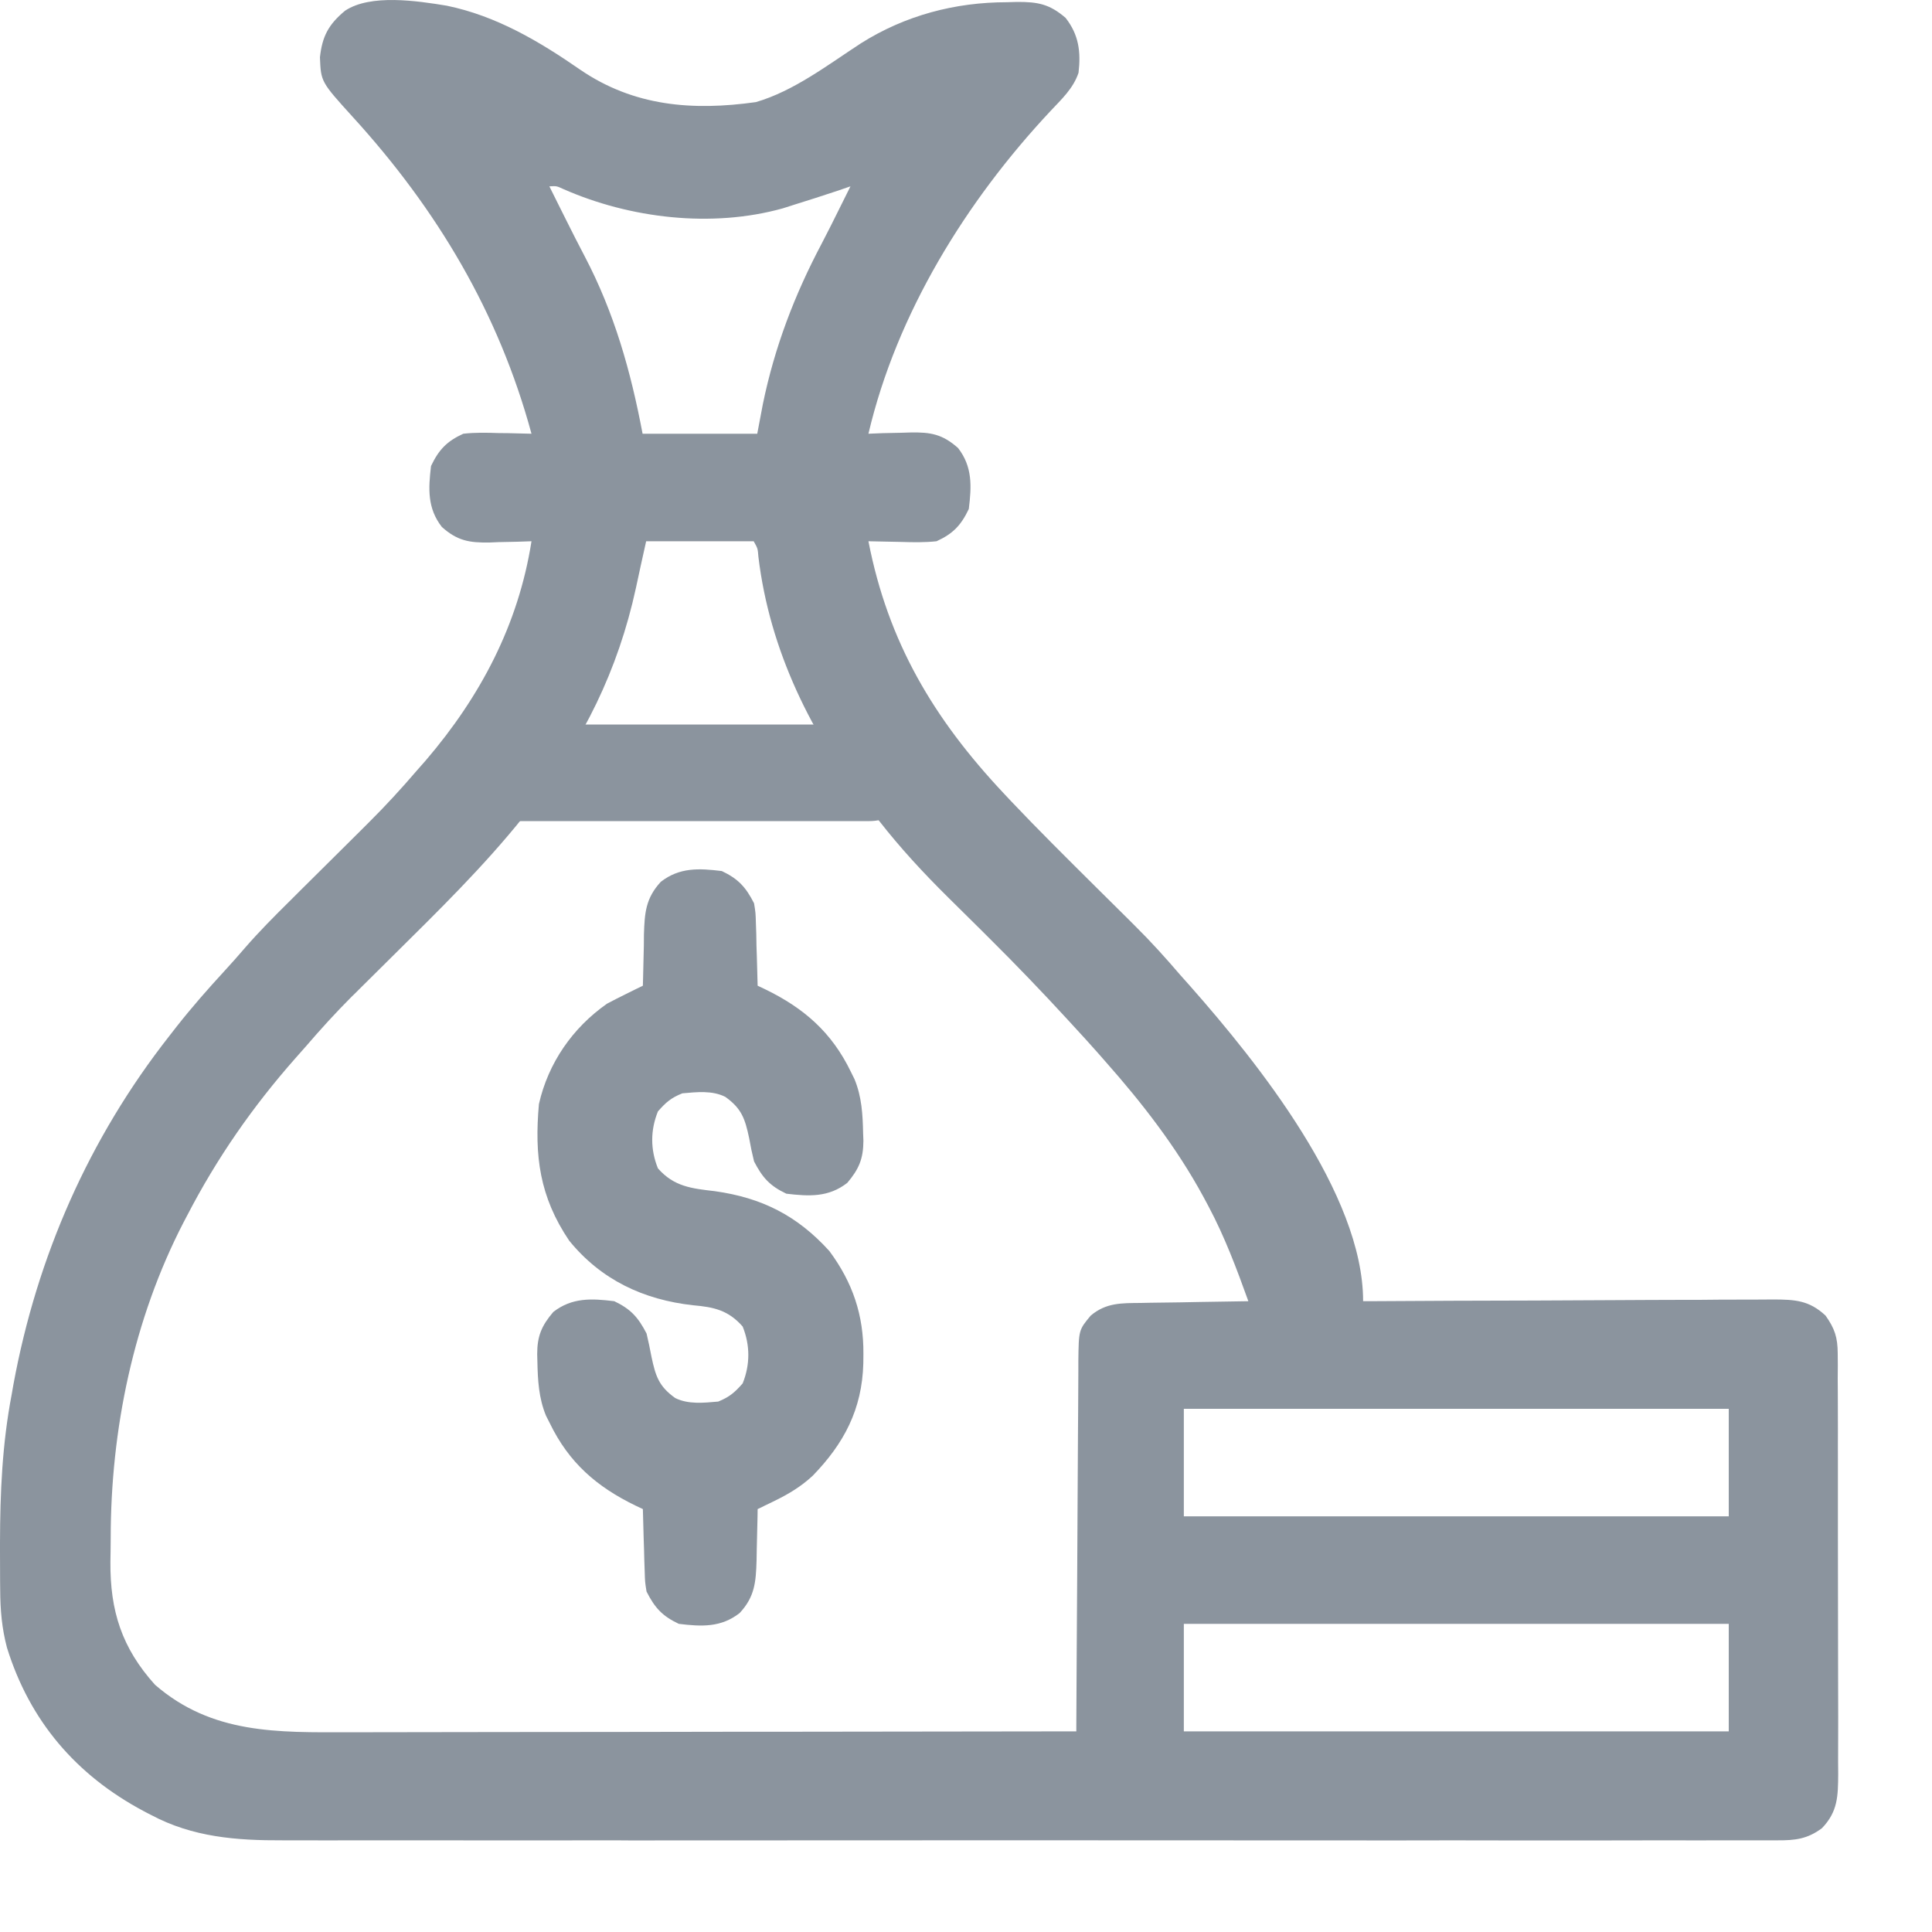 <svg width="20" height="20" viewBox="0 0 20 20" fill="none" xmlns="http://www.w3.org/2000/svg">
<path d="M4.625 0.059C5.139 0.165 5.581 0.427 6.007 0.722C6.562 1.101 7.17 1.149 7.825 1.057C8.217 0.943 8.572 0.67 8.911 0.449C9.37 0.159 9.887 0.023 10.425 0.023C10.459 0.022 10.493 0.021 10.528 0.02C10.745 0.019 10.865 0.042 11.031 0.185C11.168 0.36 11.19 0.536 11.165 0.753C11.11 0.917 10.989 1.027 10.873 1.151C10.002 2.081 9.283 3.243 8.99 4.49C9.038 4.488 9.086 4.486 9.136 4.484C9.2 4.483 9.264 4.482 9.328 4.48C9.36 4.479 9.392 4.478 9.425 4.477C9.633 4.473 9.756 4.494 9.918 4.638C10.068 4.832 10.058 5.034 10.029 5.269C9.948 5.439 9.865 5.525 9.695 5.603C9.573 5.616 9.453 5.614 9.331 5.61C9.298 5.609 9.265 5.609 9.231 5.608C9.151 5.607 9.07 5.605 8.99 5.603C9.193 6.648 9.666 7.442 10.391 8.213C10.415 8.239 10.439 8.264 10.464 8.291C10.752 8.595 11.049 8.889 11.346 9.184C11.457 9.293 11.567 9.403 11.677 9.512C11.701 9.536 11.726 9.561 11.751 9.586C11.915 9.748 12.068 9.918 12.218 10.093C12.254 10.133 12.289 10.173 12.324 10.212C13.019 11 14.111 12.36 14.111 13.47C14.134 13.47 14.158 13.47 14.182 13.47C14.749 13.466 15.317 13.464 15.885 13.463C16.159 13.462 16.434 13.461 16.708 13.459C16.948 13.457 17.187 13.457 17.426 13.456C17.553 13.456 17.68 13.456 17.806 13.454C17.948 13.453 18.09 13.453 18.231 13.453C18.273 13.453 18.315 13.452 18.358 13.452C18.58 13.453 18.728 13.46 18.898 13.619C18.994 13.754 19.023 13.846 19.024 14.011C19.024 14.073 19.024 14.073 19.025 14.136C19.025 14.18 19.024 14.225 19.024 14.271C19.025 14.342 19.025 14.342 19.025 14.415C19.026 14.545 19.026 14.675 19.026 14.805C19.025 14.913 19.026 15.022 19.026 15.13C19.026 15.386 19.026 15.643 19.026 15.899C19.026 16.163 19.026 16.427 19.027 16.691C19.028 16.918 19.028 17.145 19.028 17.371C19.028 17.507 19.028 17.642 19.029 17.778C19.029 17.929 19.029 18.08 19.028 18.231C19.028 18.275 19.029 18.32 19.029 18.366C19.027 18.593 19.026 18.753 18.861 18.925C18.71 19.038 18.582 19.052 18.399 19.051C18.357 19.051 18.357 19.051 18.315 19.051C18.222 19.052 18.129 19.051 18.036 19.051C17.969 19.051 17.902 19.051 17.835 19.051C17.65 19.052 17.465 19.052 17.28 19.051C17.081 19.051 16.882 19.051 16.683 19.052C16.292 19.052 15.902 19.052 15.511 19.052C15.194 19.051 14.876 19.051 14.559 19.052C14.514 19.052 14.469 19.052 14.422 19.052C14.33 19.052 14.239 19.052 14.147 19.052C13.286 19.052 12.425 19.052 11.565 19.051C10.826 19.05 10.088 19.051 9.35 19.051C8.492 19.052 7.635 19.052 6.778 19.052C6.686 19.052 6.595 19.052 6.503 19.052C6.458 19.052 6.413 19.052 6.367 19.051C6.05 19.051 5.733 19.052 5.416 19.052C5.03 19.052 4.644 19.052 4.257 19.051C4.06 19.051 3.863 19.051 3.666 19.051C3.485 19.052 3.304 19.052 3.124 19.051C3.059 19.051 2.993 19.051 2.928 19.051C2.448 19.053 1.996 19.019 1.563 18.788C1.538 18.776 1.513 18.762 1.488 18.749C0.787 18.376 0.307 17.814 0.072 17.056C0.019 16.855 0.003 16.667 0.002 16.46C0.002 16.43 0.001 16.399 0.001 16.368C0 16.27 0 16.171 7.58767e-05 16.073C3.83176e-05 16.022 3.83177e-05 16.022 0 15.971C0.001 15.451 0.023 14.947 0.121 14.435C0.127 14.401 0.133 14.367 0.139 14.332C0.383 13.007 0.921 11.784 1.753 10.724C1.778 10.693 1.802 10.661 1.827 10.629C1.985 10.428 2.152 10.238 2.325 10.05C2.398 9.971 2.468 9.891 2.538 9.81C2.684 9.642 2.84 9.485 2.998 9.329C3.027 9.3 3.057 9.27 3.087 9.24C3.212 9.116 3.337 8.992 3.462 8.868C3.554 8.776 3.646 8.685 3.738 8.594C3.766 8.566 3.793 8.539 3.822 8.51C3.994 8.339 4.156 8.162 4.314 7.978C4.345 7.942 4.377 7.907 4.409 7.87C4.974 7.209 5.366 6.468 5.502 5.603C5.453 5.605 5.405 5.606 5.355 5.608C5.291 5.61 5.227 5.611 5.163 5.612C5.131 5.614 5.099 5.615 5.067 5.616C4.859 5.619 4.735 5.599 4.574 5.455C4.423 5.261 4.434 5.059 4.462 4.824C4.543 4.654 4.627 4.567 4.796 4.49C4.918 4.476 5.038 4.479 5.161 4.483C5.21 4.484 5.21 4.484 5.26 4.484C5.34 4.486 5.421 4.488 5.502 4.49C5.162 3.237 4.526 2.17 3.653 1.212C3.322 0.847 3.322 0.847 3.312 0.593C3.336 0.376 3.4 0.254 3.572 0.111C3.836 -0.065 4.321 0.009 4.625 0.059ZM5.687 1.929C5.718 1.991 5.749 2.052 5.779 2.114C5.806 2.168 5.833 2.222 5.86 2.276C5.923 2.402 5.986 2.527 6.052 2.652C6.359 3.237 6.53 3.843 6.652 4.49C7.044 4.49 7.436 4.49 7.839 4.49C7.868 4.338 7.868 4.338 7.897 4.184C8.018 3.594 8.226 3.05 8.507 2.52C8.571 2.398 8.632 2.275 8.693 2.152C8.73 2.078 8.767 2.003 8.804 1.929C8.737 1.952 8.737 1.952 8.667 1.976C8.519 2.025 8.371 2.073 8.222 2.119C8.183 2.132 8.144 2.144 8.103 2.157C7.367 2.362 6.52 2.261 5.829 1.956C5.762 1.925 5.762 1.925 5.687 1.929ZM6.689 5.603C6.635 5.845 6.635 5.845 6.583 6.087C6.398 6.937 6.039 7.666 5.502 8.349C5.474 8.385 5.446 8.421 5.417 8.458C5.004 8.974 4.53 9.436 4.061 9.901C3.946 10.014 3.832 10.128 3.717 10.242C3.692 10.268 3.666 10.293 3.639 10.319C3.473 10.485 3.317 10.657 3.164 10.835C3.128 10.876 3.092 10.916 3.057 10.956C2.617 11.454 2.245 11.989 1.939 12.58C1.926 12.604 1.913 12.629 1.9 12.654C1.382 13.656 1.146 14.799 1.146 15.924C1.146 16.006 1.144 16.087 1.143 16.169C1.139 16.675 1.261 17.06 1.605 17.441C2.195 17.953 2.875 17.934 3.614 17.932C3.696 17.932 3.778 17.932 3.861 17.932C4.083 17.932 4.305 17.931 4.527 17.931C4.76 17.93 4.993 17.93 5.226 17.93C5.616 17.93 6.006 17.93 6.396 17.929C6.798 17.928 7.2 17.928 7.601 17.927C7.626 17.927 7.651 17.927 7.677 17.927C7.801 17.927 7.926 17.927 8.05 17.927C9.081 17.926 10.111 17.925 11.142 17.923C11.142 17.902 11.142 17.881 11.142 17.86C11.145 17.347 11.147 16.834 11.151 16.322C11.153 16.074 11.154 15.826 11.155 15.578C11.156 15.339 11.158 15.1 11.159 14.861C11.16 14.769 11.16 14.678 11.161 14.587C11.161 14.459 11.162 14.331 11.163 14.203C11.163 14.165 11.163 14.128 11.163 14.089C11.167 13.768 11.167 13.768 11.291 13.619C11.451 13.484 11.611 13.49 11.811 13.488C11.843 13.488 11.875 13.487 11.907 13.486C12.009 13.484 12.11 13.483 12.211 13.482C12.28 13.481 12.349 13.479 12.418 13.478C12.586 13.475 12.755 13.472 12.923 13.47C12.802 13.134 12.679 12.805 12.511 12.489C12.493 12.457 12.476 12.424 12.458 12.39C12.179 11.876 11.826 11.421 11.439 10.984C11.413 10.954 11.387 10.924 11.36 10.894C11.276 10.799 11.191 10.706 11.105 10.613C11.087 10.593 11.069 10.573 11.05 10.553C10.788 10.268 10.52 9.989 10.245 9.716C10.222 9.693 10.198 9.669 10.174 9.645C10.055 9.527 9.936 9.41 9.817 9.292C9.561 9.039 9.323 8.782 9.101 8.498C9.067 8.456 9.033 8.414 8.999 8.372C8.401 7.612 7.967 6.732 7.851 5.764C7.844 5.677 7.844 5.677 7.802 5.603C7.435 5.603 7.068 5.603 6.689 5.603ZM12.255 14.584C12.255 14.951 12.255 15.318 12.255 15.697C14.117 15.697 15.978 15.697 17.896 15.697C17.896 15.329 17.896 14.962 17.896 14.584C16.035 14.584 14.173 14.584 12.255 14.584ZM12.255 16.81C12.255 17.177 12.255 17.545 12.255 17.923C14.117 17.923 15.978 17.923 17.896 17.923C17.896 17.556 17.896 17.189 17.896 16.81C16.035 16.81 14.173 16.81 12.255 16.81Z" fill="#8B949E"/>
<path d="M7.472 9.017C7.643 9.098 7.721 9.184 7.806 9.351C7.822 9.45 7.822 9.45 7.825 9.556C7.826 9.594 7.827 9.632 7.829 9.671C7.83 9.729 7.83 9.729 7.831 9.789C7.833 9.829 7.834 9.869 7.835 9.91C7.838 10.008 7.841 10.106 7.843 10.204C7.88 10.222 7.88 10.222 7.917 10.239C8.322 10.435 8.61 10.686 8.808 11.095C8.82 11.12 8.833 11.146 8.846 11.172C8.921 11.354 8.931 11.538 8.935 11.733C8.937 11.771 8.937 11.771 8.938 11.809C8.937 11.997 8.891 12.103 8.771 12.245C8.577 12.396 8.375 12.385 8.14 12.357C7.967 12.275 7.892 12.189 7.806 12.023C7.786 11.943 7.769 11.862 7.755 11.781C7.712 11.579 7.677 11.476 7.509 11.355C7.372 11.286 7.213 11.305 7.064 11.318C6.946 11.365 6.894 11.411 6.811 11.505C6.732 11.7 6.732 11.9 6.811 12.095C6.978 12.285 7.161 12.303 7.4 12.331C7.886 12.399 8.252 12.583 8.585 12.95C8.827 13.276 8.941 13.614 8.938 14.017C8.937 14.05 8.937 14.082 8.937 14.115C8.924 14.589 8.738 14.942 8.413 15.277C8.292 15.389 8.167 15.464 8.02 15.536C7.987 15.552 7.954 15.569 7.919 15.585C7.882 15.604 7.882 15.604 7.843 15.622C7.843 15.647 7.842 15.672 7.842 15.697C7.84 15.81 7.837 15.922 7.834 16.035C7.833 16.074 7.833 16.113 7.832 16.153C7.825 16.375 7.815 16.528 7.657 16.698C7.464 16.849 7.262 16.839 7.027 16.81C6.855 16.729 6.778 16.643 6.693 16.476C6.677 16.376 6.677 16.376 6.674 16.271C6.672 16.214 6.672 16.214 6.67 16.156C6.669 16.117 6.668 16.078 6.667 16.038C6.665 15.978 6.665 15.978 6.663 15.917C6.66 15.819 6.658 15.72 6.655 15.622C6.631 15.611 6.606 15.599 6.581 15.587C6.176 15.391 5.889 15.141 5.691 14.732C5.672 14.694 5.672 14.694 5.652 14.655C5.577 14.473 5.567 14.289 5.563 14.094C5.562 14.069 5.561 14.044 5.561 14.018C5.561 13.83 5.607 13.723 5.728 13.581C5.922 13.431 6.123 13.441 6.359 13.47C6.531 13.552 6.606 13.637 6.693 13.804C6.712 13.884 6.729 13.964 6.744 14.045C6.787 14.248 6.821 14.351 6.989 14.472C7.126 14.54 7.285 14.522 7.435 14.509C7.552 14.461 7.605 14.415 7.688 14.321C7.766 14.127 7.766 13.926 7.688 13.732C7.54 13.564 7.393 13.531 7.175 13.512C6.661 13.455 6.222 13.249 5.892 12.843C5.585 12.388 5.531 11.964 5.579 11.429C5.675 11.004 5.928 10.639 6.284 10.39C6.348 10.356 6.413 10.323 6.478 10.291C6.512 10.274 6.545 10.258 6.579 10.241C6.604 10.229 6.63 10.217 6.655 10.204C6.656 10.18 6.656 10.155 6.657 10.13C6.659 10.017 6.662 9.904 6.665 9.792C6.666 9.733 6.666 9.733 6.666 9.674C6.673 9.452 6.683 9.299 6.841 9.128C7.035 8.978 7.236 8.988 7.472 9.017Z" fill="#8B949E"/>
<path d="M5 8L9 8" stroke="#8B949E" stroke-linecap="round" stroke-linejoin="round"/>
</svg>
